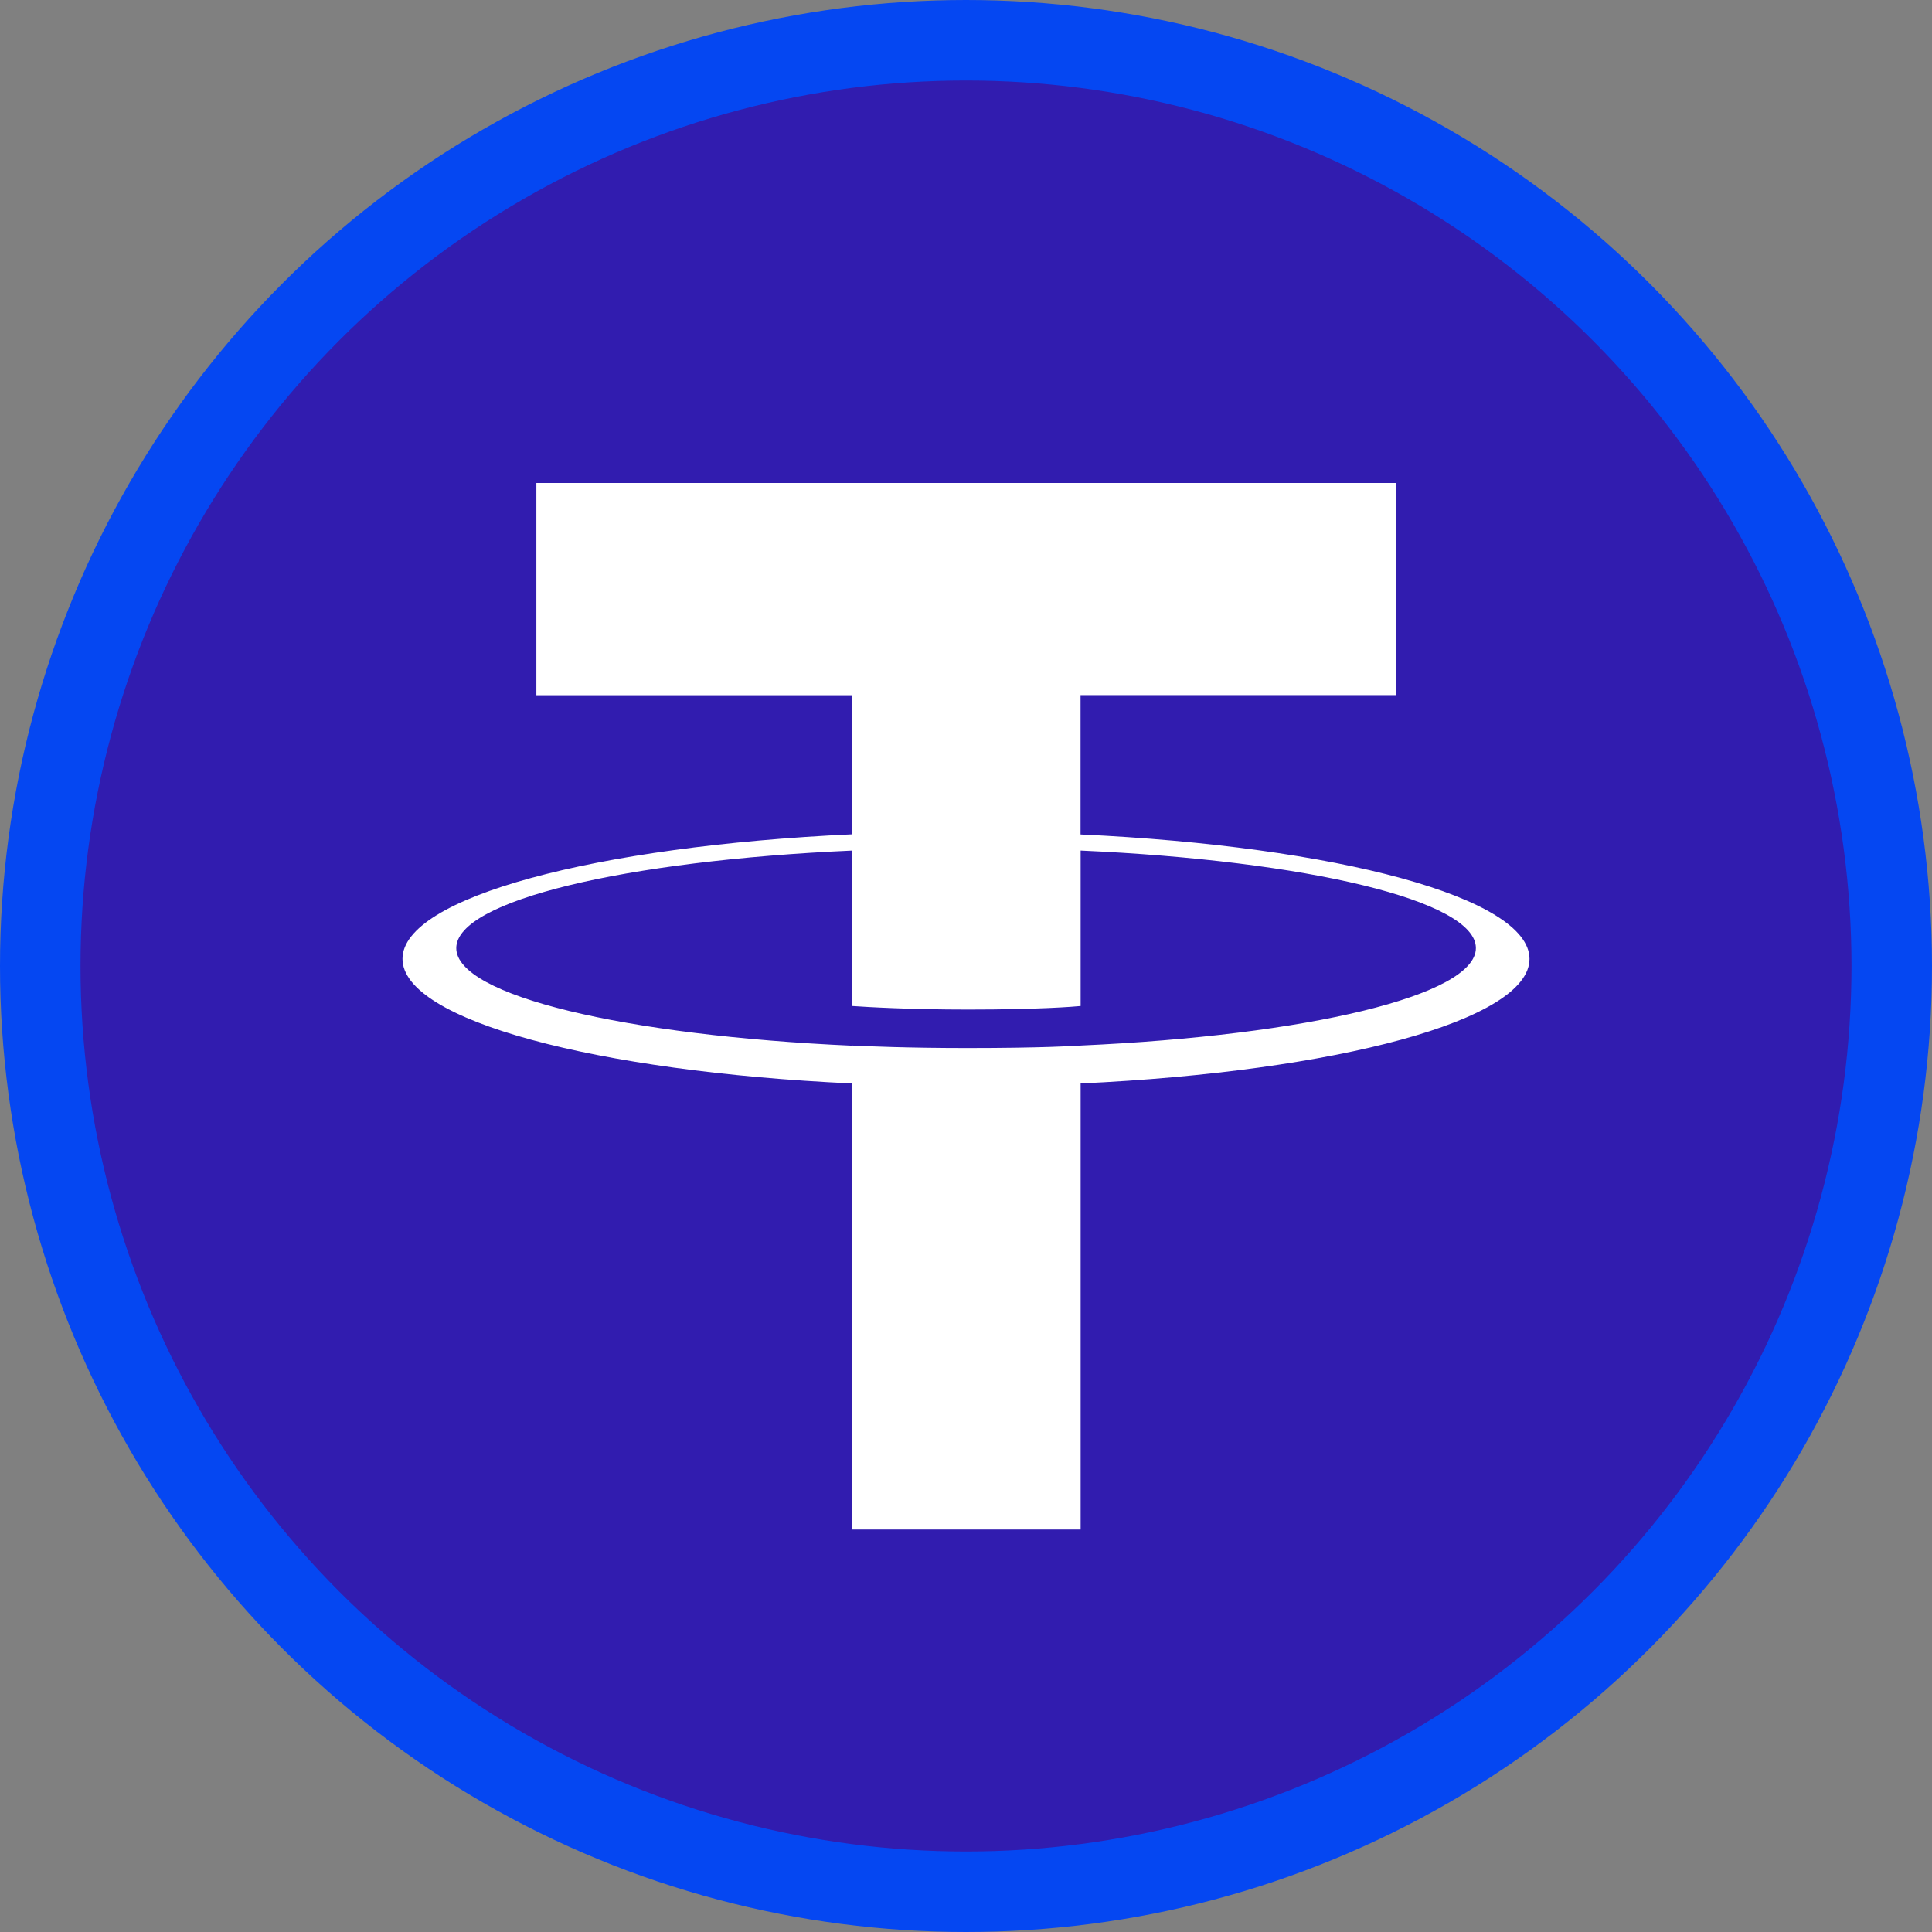 <svg viewBox="0 0 24 24" fill="none" xmlns="http://www.w3.org/2000/svg">
    <rect x="0" y="0" width="24" height="24" fill="#808080" stroke="none"/>
    <g clip-path="url(#a)">
        <circle cx="12" cy="12" r="11.5" fill="#311CAF" stroke="#0547F2"/>
        <path d="M13.423 10.365v-1.73h3.923V6H6.663v2.636h3.924v1.728C7.397 10.512 5 11.148 5 11.911c0 .763 2.399 1.4 5.587 1.548V19h2.837v-5.541C16.607 13.31 19 12.674 19 11.912c0-.762-2.393-1.398-5.576-1.546m0 2.623c-.08.004-.491.03-1.407.03-.732 0-1.247-.022-1.429-.031v.002c-2.817-.126-4.92-.62-4.92-1.212s2.103-1.086 4.92-1.212v1.931c.185.013.712.044 1.44.044.876 0 1.316-.036 1.396-.044v-1.931c2.812.126 4.91.621 4.91 1.211 0 .59-2.099 1.085-4.91 1.211" fill="#fff"/>
    </g>
    <defs>
        <clipPath id="a">
            <path fill="#fff" d="M0 0h24v24H0z"/>
        </clipPath>
    </defs>
</svg>

